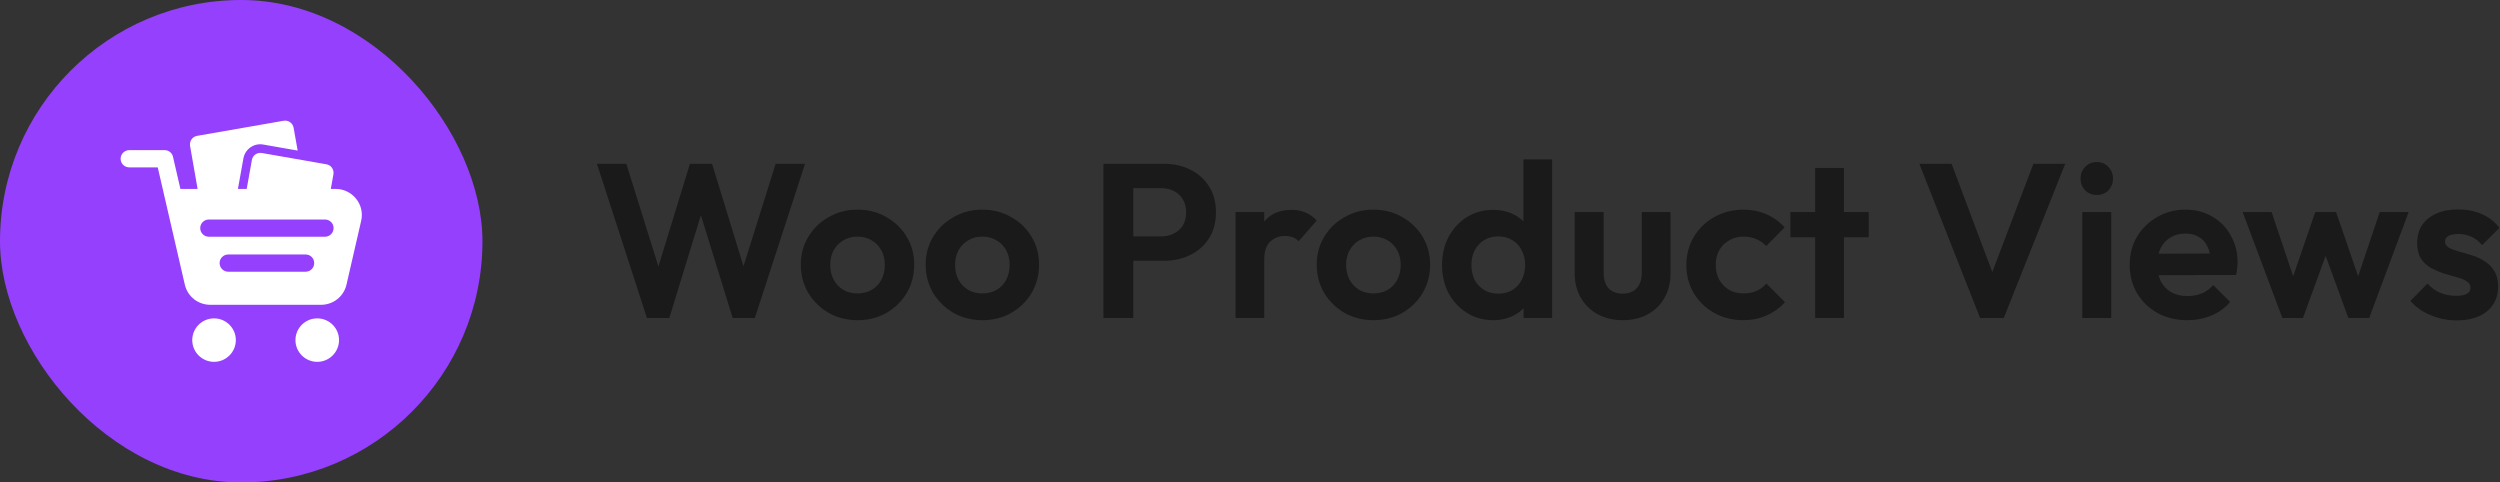 <svg width="228" height="44" viewBox="0 0 228 44" fill="none" xmlns="http://www.w3.org/2000/svg">
<rect x="0" y="0" width="228" height="44" fill="#333333" stroke="none"/>
<rect width="44" height="44" rx="22" fill="#9540FC"/>
<g clip-path="url(#clip0_3501_2)">
<path d="M32.482 18.133C32.026 17.559 31.343 17.229 30.612 17.229H30.171L30.408 15.894C30.445 15.688 30.397 15.476 30.277 15.305C30.158 15.134 29.975 15.018 29.769 14.982L23.88 13.954C23.452 13.879 23.046 14.164 22.971 14.591L22.5 17.23H21.699L22.197 14.456C22.346 13.6 23.163 13.026 24.012 13.183L27.147 13.733L26.778 11.651C26.699 11.218 26.291 10.935 25.866 11.014L17.977 12.389C17.765 12.429 17.584 12.539 17.467 12.711C17.349 12.884 17.302 13.097 17.333 13.301L18.021 17.23H16.453L15.777 14.298C15.699 13.945 15.384 13.693 15.015 13.693H11.786C11.354 13.693 11 14.047 11 14.479C11 14.911 11.354 15.265 11.786 15.265H14.386L16.854 25.952C17.105 27.044 18.064 27.799 19.187 27.799H29.268C30.392 27.799 31.351 27.044 31.602 25.952L32.938 20.145C33.103 19.438 32.938 18.699 32.482 18.133ZM27.87 24.781H20.814C20.382 24.781 20.028 24.428 20.028 23.995C20.028 23.555 20.382 23.209 20.814 23.209H27.87C28.31 23.209 28.655 23.555 28.655 23.995C28.655 24.428 28.31 24.781 27.87 24.781ZM29.638 21.591H19.046C18.614 21.591 18.26 21.237 18.26 20.805C18.26 20.365 18.614 20.019 19.046 20.019H29.638C30.07 20.019 30.423 20.365 30.423 20.805C30.423 21.237 30.07 21.591 29.638 21.591Z" fill="white"/>
<path d="M19.521 29.036C18.425 29.036 17.533 29.925 17.533 31.017C17.533 32.111 18.425 33 19.521 33C20.617 33 21.509 32.11 21.509 31.017C21.509 29.925 20.617 29.036 19.521 29.036Z" fill="white"/>
<path d="M28.933 29.036C27.836 29.036 26.945 29.925 26.945 31.017C26.945 32.111 27.836 33 28.933 33C30.029 33 30.92 32.11 30.92 31.017C30.922 29.925 30.03 29.036 28.933 29.036Z" fill="white"/>
</g>
<path d="M59 29L54.44 14.94H57.12L60.5 25.76H59.6L62.92 14.94H64.94L68.26 25.76H67.34L70.74 14.94H73.42L68.84 29H66.82L63.48 18.2H64.36L61.04 29H59Z" fill="#1A1A1A"/>
<path d="M78.216 29.2C77.242 29.2 76.362 28.98 75.576 28.54C74.802 28.087 74.182 27.48 73.716 26.72C73.262 25.947 73.036 25.087 73.036 24.14C73.036 23.193 73.262 22.347 73.716 21.6C74.169 20.84 74.789 20.24 75.576 19.8C76.362 19.347 77.236 19.12 78.196 19.12C79.182 19.12 80.062 19.347 80.836 19.8C81.622 20.24 82.242 20.84 82.696 21.6C83.149 22.347 83.376 23.193 83.376 24.14C83.376 25.087 83.149 25.947 82.696 26.72C82.242 27.48 81.622 28.087 80.836 28.54C80.062 28.98 79.189 29.2 78.216 29.2ZM78.196 26.76C78.689 26.76 79.122 26.653 79.496 26.44C79.882 26.213 80.176 25.907 80.376 25.52C80.589 25.12 80.696 24.667 80.696 24.16C80.696 23.653 80.589 23.207 80.376 22.82C80.162 22.433 79.869 22.133 79.496 21.92C79.122 21.693 78.689 21.58 78.196 21.58C77.716 21.58 77.289 21.693 76.916 21.92C76.542 22.133 76.249 22.433 76.036 22.82C75.822 23.207 75.716 23.653 75.716 24.16C75.716 24.667 75.822 25.12 76.036 25.52C76.249 25.907 76.542 26.213 76.916 26.44C77.289 26.653 77.716 26.76 78.196 26.76Z" fill="#1A1A1A"/>
<path d="M89.602 29.2C88.629 29.2 87.749 28.98 86.962 28.54C86.189 28.087 85.569 27.48 85.102 26.72C84.649 25.947 84.422 25.087 84.422 24.14C84.422 23.193 84.649 22.347 85.102 21.6C85.556 20.84 86.176 20.24 86.962 19.8C87.749 19.347 88.622 19.12 89.582 19.12C90.569 19.12 91.449 19.347 92.222 19.8C93.009 20.24 93.629 20.84 94.082 21.6C94.536 22.347 94.762 23.193 94.762 24.14C94.762 25.087 94.536 25.947 94.082 26.72C93.629 27.48 93.009 28.087 92.222 28.54C91.449 28.98 90.576 29.2 89.602 29.2ZM89.582 26.76C90.076 26.76 90.509 26.653 90.882 26.44C91.269 26.213 91.562 25.907 91.762 25.52C91.976 25.12 92.082 24.667 92.082 24.16C92.082 23.653 91.976 23.207 91.762 22.82C91.549 22.433 91.256 22.133 90.882 21.92C90.509 21.693 90.076 21.58 89.582 21.58C89.102 21.58 88.676 21.693 88.302 21.92C87.929 22.133 87.636 22.433 87.422 22.82C87.209 23.207 87.102 23.653 87.102 24.16C87.102 24.667 87.209 25.12 87.422 25.52C87.636 25.907 87.929 26.213 88.302 26.44C88.676 26.653 89.102 26.76 89.582 26.76Z" fill="#1A1A1A"/>
<path d="M102.635 23.78V21.56H105.895C106.322 21.56 106.709 21.473 107.055 21.3C107.402 21.127 107.675 20.88 107.875 20.56C108.075 20.227 108.175 19.827 108.175 19.36C108.175 18.907 108.075 18.513 107.875 18.18C107.675 17.847 107.402 17.593 107.055 17.42C106.709 17.247 106.322 17.16 105.895 17.16H102.635V14.94H106.175C107.069 14.94 107.869 15.12 108.575 15.48C109.295 15.84 109.862 16.353 110.275 17.02C110.689 17.673 110.895 18.453 110.895 19.36C110.895 20.267 110.689 21.053 110.275 21.72C109.862 22.373 109.295 22.88 108.575 23.24C107.869 23.6 107.069 23.78 106.175 23.78H102.635ZM100.635 29V14.94H103.355V29H100.635Z" fill="#1A1A1A"/>
<path d="M112.68 29V19.34H115.3V29H112.68ZM115.3 23.66L114.28 22.98C114.4 21.793 114.746 20.86 115.32 20.18C115.893 19.487 116.72 19.14 117.8 19.14C118.266 19.14 118.686 19.22 119.06 19.38C119.433 19.527 119.773 19.773 120.08 20.12L118.44 22C118.293 21.84 118.113 21.72 117.9 21.64C117.7 21.56 117.466 21.52 117.2 21.52C116.64 21.52 116.18 21.7 115.82 22.06C115.473 22.407 115.3 22.94 115.3 23.66Z" fill="#1A1A1A"/>
<path d="M125.266 29.2C124.293 29.2 123.413 28.98 122.626 28.54C121.853 28.087 121.233 27.48 120.766 26.72C120.313 25.947 120.086 25.087 120.086 24.14C120.086 23.193 120.313 22.347 120.766 21.6C121.22 20.84 121.84 20.24 122.626 19.8C123.413 19.347 124.286 19.12 125.246 19.12C126.233 19.12 127.113 19.347 127.886 19.8C128.673 20.24 129.293 20.84 129.746 21.6C130.2 22.347 130.426 23.193 130.426 24.14C130.426 25.087 130.2 25.947 129.746 26.72C129.293 27.48 128.673 28.087 127.886 28.54C127.113 28.98 126.24 29.2 125.266 29.2ZM125.246 26.76C125.74 26.76 126.173 26.653 126.546 26.44C126.933 26.213 127.226 25.907 127.426 25.52C127.64 25.12 127.746 24.667 127.746 24.16C127.746 23.653 127.64 23.207 127.426 22.82C127.213 22.433 126.92 22.133 126.546 21.92C126.173 21.693 125.74 21.58 125.246 21.58C124.766 21.58 124.34 21.693 123.966 21.92C123.593 22.133 123.3 22.433 123.086 22.82C122.873 23.207 122.766 23.653 122.766 24.16C122.766 24.667 122.873 25.12 123.086 25.52C123.3 25.907 123.593 26.213 123.966 26.44C124.34 26.653 124.766 26.76 125.246 26.76Z" fill="#1A1A1A"/>
<path d="M136.193 29.2C135.3 29.2 134.5 28.98 133.793 28.54C133.086 28.1 132.526 27.5 132.113 26.74C131.713 25.98 131.513 25.127 131.513 24.18C131.513 23.22 131.713 22.36 132.113 21.6C132.526 20.84 133.08 20.24 133.773 19.8C134.48 19.36 135.286 19.14 136.193 19.14C136.886 19.14 137.506 19.28 138.053 19.56C138.613 19.84 139.06 20.233 139.393 20.74C139.74 21.233 139.926 21.793 139.953 22.42V25.86C139.926 26.487 139.746 27.053 139.413 27.56C139.08 28.067 138.633 28.467 138.073 28.76C137.513 29.053 136.886 29.2 136.193 29.2ZM136.633 26.78C137.126 26.78 137.553 26.673 137.913 26.46C138.286 26.233 138.573 25.927 138.773 25.54C138.986 25.14 139.093 24.68 139.093 24.16C139.093 23.653 138.986 23.207 138.773 22.82C138.573 22.42 138.286 22.113 137.913 21.9C137.553 21.673 137.133 21.56 136.653 21.56C136.16 21.56 135.726 21.673 135.353 21.9C134.993 22.127 134.706 22.433 134.493 22.82C134.293 23.207 134.193 23.653 134.193 24.16C134.193 24.68 134.293 25.14 134.493 25.54C134.706 25.927 135 26.233 135.373 26.46C135.746 26.673 136.166 26.78 136.633 26.78ZM141.553 29H138.953V26.4L139.373 24.04L138.933 21.72V14.54H141.553V29Z" fill="#1A1A1A"/>
<path d="M147.991 29.2C147.138 29.2 146.378 29.02 145.711 28.66C145.058 28.3 144.544 27.8 144.171 27.16C143.798 26.52 143.611 25.78 143.611 24.94V19.34H146.251V24.88C146.251 25.28 146.318 25.627 146.451 25.92C146.584 26.2 146.784 26.413 147.051 26.56C147.318 26.707 147.631 26.78 147.991 26.78C148.538 26.78 148.964 26.613 149.271 26.28C149.578 25.947 149.731 25.48 149.731 24.88V19.34H152.351V24.94C152.351 25.793 152.164 26.54 151.791 27.18C151.431 27.82 150.918 28.32 150.251 28.68C149.598 29.027 148.844 29.2 147.991 29.2Z" fill="#1A1A1A"/>
<path d="M158.997 29.2C158.011 29.2 157.124 28.98 156.337 28.54C155.551 28.1 154.931 27.5 154.477 26.74C154.024 25.98 153.797 25.127 153.797 24.18C153.797 23.22 154.024 22.36 154.477 21.6C154.931 20.84 155.551 20.24 156.337 19.8C157.137 19.347 158.024 19.12 158.997 19.12C159.757 19.12 160.457 19.26 161.097 19.54C161.737 19.82 162.291 20.22 162.757 20.74L161.077 22.44C160.824 22.16 160.517 21.947 160.157 21.8C159.811 21.653 159.424 21.58 158.997 21.58C158.517 21.58 158.084 21.693 157.697 21.92C157.324 22.133 157.024 22.433 156.797 22.82C156.584 23.193 156.477 23.64 156.477 24.16C156.477 24.667 156.584 25.12 156.797 25.52C157.024 25.907 157.324 26.213 157.697 26.44C158.084 26.653 158.517 26.76 158.997 26.76C159.437 26.76 159.831 26.687 160.177 26.54C160.537 26.38 160.844 26.153 161.097 25.86L162.797 27.56C162.304 28.093 161.737 28.5 161.097 28.78C160.457 29.06 159.757 29.2 158.997 29.2Z" fill="#1A1A1A"/>
<path d="M165.545 29V15.32H168.165V29H165.545ZM163.285 21.64V19.34H170.425V21.64H163.285Z" fill="#1A1A1A"/>
<path d="M180.585 29L175.045 14.94H177.985L182.265 26.32H181.125L185.445 14.94H188.345L182.745 29H180.585Z" fill="#1A1A1A"/>
<path d="M189.906 29V19.34H192.546V29H189.906ZM191.226 17.78C190.799 17.78 190.446 17.64 190.166 17.36C189.886 17.067 189.746 16.707 189.746 16.28C189.746 15.867 189.886 15.513 190.166 15.22C190.446 14.927 190.799 14.78 191.226 14.78C191.666 14.78 192.019 14.927 192.286 15.22C192.566 15.513 192.706 15.867 192.706 16.28C192.706 16.707 192.566 17.067 192.286 17.36C192.019 17.64 191.666 17.78 191.226 17.78Z" fill="#1A1A1A"/>
<path d="M199.487 29.2C198.474 29.2 197.574 28.987 196.787 28.56C196 28.12 195.374 27.52 194.907 26.76C194.454 26 194.227 25.133 194.227 24.16C194.227 23.2 194.447 22.347 194.887 21.6C195.34 20.84 195.954 20.24 196.727 19.8C197.5 19.347 198.36 19.12 199.307 19.12C200.24 19.12 201.06 19.333 201.767 19.76C202.487 20.173 203.047 20.747 203.447 21.48C203.86 22.2 204.067 23.02 204.067 23.94C204.067 24.113 204.054 24.293 204.027 24.48C204.014 24.653 203.98 24.853 203.927 25.08L195.807 25.1V23.14L202.707 23.12L201.647 23.94C201.62 23.367 201.514 22.887 201.327 22.5C201.154 22.113 200.894 21.82 200.547 21.62C200.214 21.407 199.8 21.3 199.307 21.3C198.787 21.3 198.334 21.42 197.947 21.66C197.56 21.887 197.26 22.213 197.047 22.64C196.847 23.053 196.747 23.547 196.747 24.12C196.747 24.707 196.854 25.22 197.067 25.66C197.294 26.087 197.614 26.42 198.027 26.66C198.44 26.887 198.92 27 199.467 27C199.96 27 200.407 26.92 200.807 26.76C201.207 26.587 201.554 26.333 201.847 26L203.387 27.54C202.92 28.087 202.347 28.5 201.667 28.78C201 29.06 200.274 29.2 199.487 29.2Z" fill="#1A1A1A"/>
<path d="M208.15 29L204.53 19.34H207.17L209.53 26.36L208.73 26.38L211.15 19.34H213.05L215.47 26.38L214.67 26.36L217.03 19.34H219.67L216.07 29H214.17L211.73 22.32H212.47L210.03 29H208.15Z" fill="#1A1A1A"/>
<path d="M224.027 29.22C223.48 29.22 222.94 29.147 222.407 29C221.887 28.853 221.407 28.653 220.967 28.4C220.527 28.133 220.147 27.813 219.827 27.44L221.387 25.86C221.72 26.233 222.107 26.513 222.547 26.7C222.987 26.887 223.474 26.98 224.007 26.98C224.434 26.98 224.754 26.92 224.967 26.8C225.194 26.68 225.307 26.5 225.307 26.26C225.307 25.993 225.187 25.787 224.947 25.64C224.72 25.493 224.42 25.373 224.047 25.28C223.674 25.173 223.28 25.06 222.867 24.94C222.467 24.807 222.08 24.64 221.707 24.44C221.334 24.227 221.027 23.94 220.787 23.58C220.56 23.207 220.447 22.727 220.447 22.14C220.447 21.527 220.594 20.993 220.887 20.54C221.194 20.087 221.627 19.733 222.187 19.48C222.747 19.227 223.407 19.1 224.167 19.1C224.967 19.1 225.687 19.24 226.327 19.52C226.98 19.8 227.52 20.22 227.947 20.78L226.367 22.36C226.074 22 225.74 21.74 225.367 21.58C225.007 21.42 224.614 21.34 224.187 21.34C223.8 21.34 223.5 21.4 223.287 21.52C223.087 21.64 222.987 21.807 222.987 22.02C222.987 22.26 223.1 22.447 223.327 22.58C223.567 22.713 223.874 22.833 224.247 22.94C224.62 23.033 225.007 23.147 225.407 23.28C225.82 23.4 226.207 23.573 226.567 23.8C226.94 24.027 227.24 24.327 227.467 24.7C227.707 25.073 227.827 25.553 227.827 26.14C227.827 27.087 227.487 27.84 226.807 28.4C226.127 28.947 225.2 29.22 224.027 29.22Z" fill="#1A1A1A"/>
<defs>
<clipPath id="clip0_3501_2">
<rect width="22" height="22" fill="white" transform="translate(11 11)"/>
</clipPath>
</defs>
</svg>
